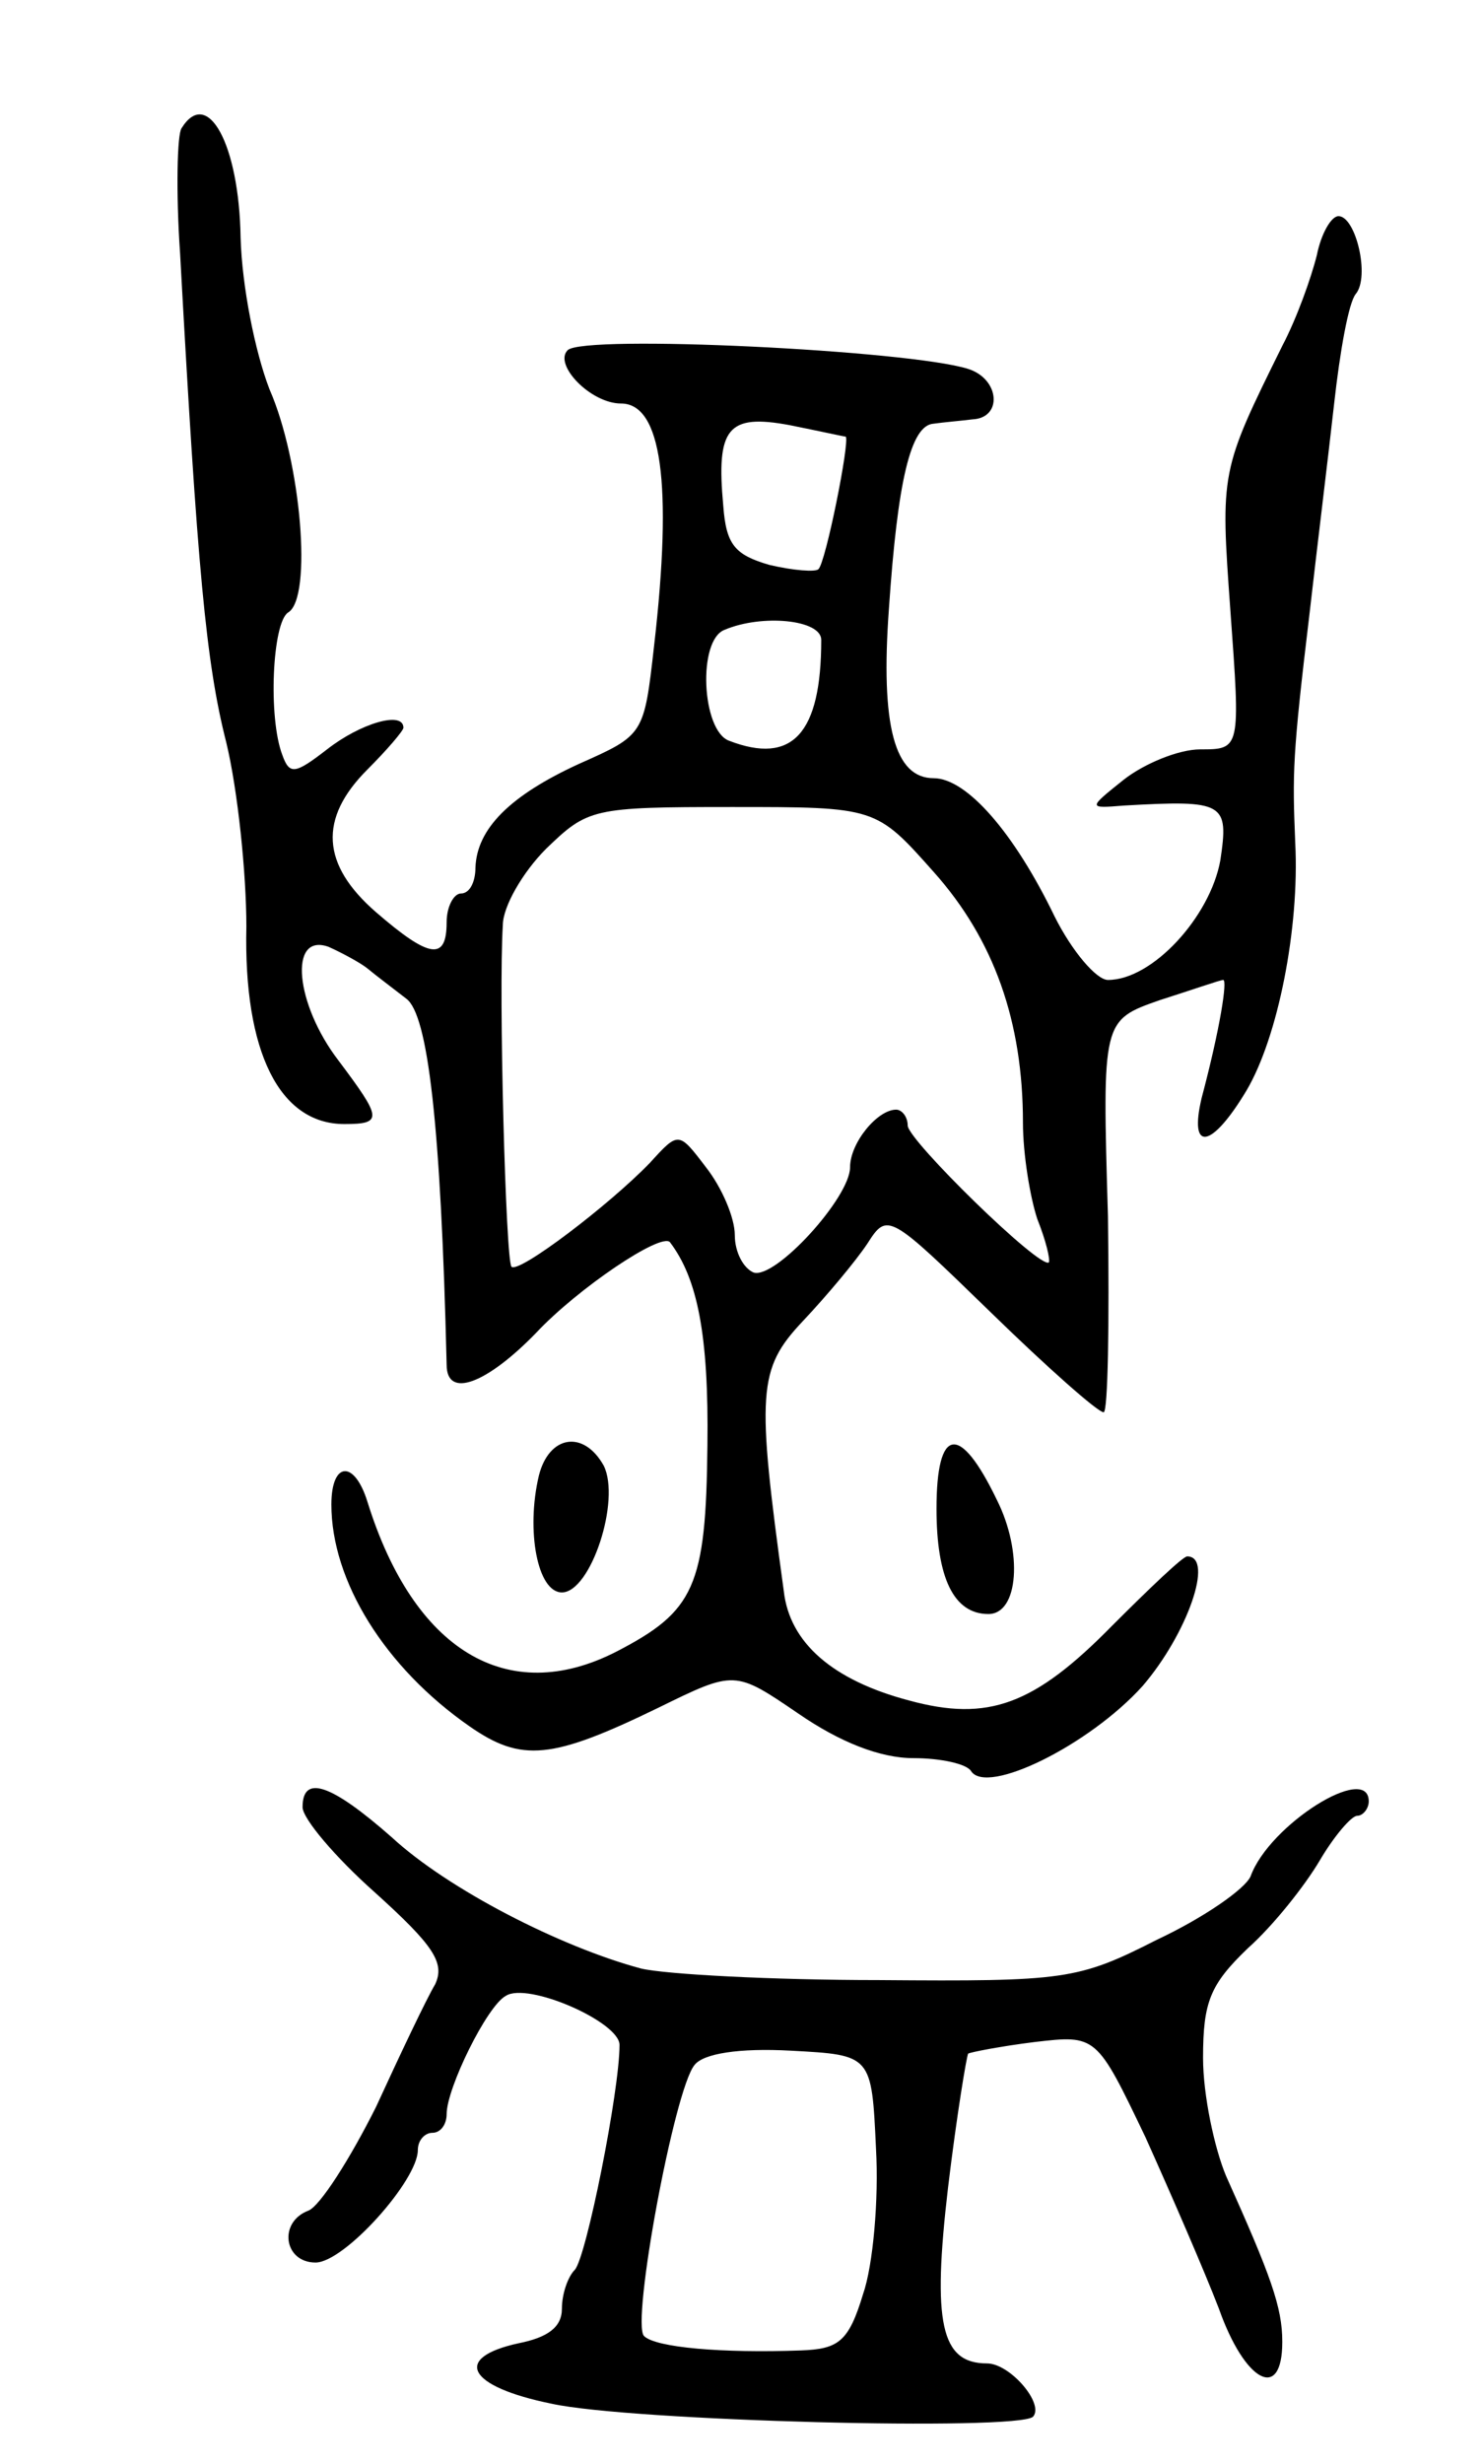 <svg version="1.0" xmlns="http://www.w3.org/2000/svg"
 width="103pt" height="171pt" viewBox="0 0 103 171"
 preserveAspectRatio="xMidYMid meet">
<g transform="translate(0,171) scale(0.1,-0.1)"
fill="#000000" stroke="none">
<path d="M126 1621 c-3 -4 -4 -44 -1 -87 12 -219 18 -284 32 -339 8 -33 14
-91 14 -128 -2 -87 23 -137 68 -137 27 0 26 4 -4 44 -30 39 -35 89 -7 79 9 -4
22 -11 27 -15 6 -5 18 -14 27 -21 15 -11 24 -87 28 -254 0 -24 28 -13 62 22
29 31 87 70 93 63 19 -25 27 -64 26 -141 -1 -98 -9 -115 -63 -143 -76 -39
-141 1 -173 104 -9 29 -25 28 -25 -2 0 -53 37 -113 96 -154 36 -25 57 -23 131
13 53 26 53 26 97 -4 29 -20 57 -31 80 -31 19 0 37 -4 40 -9 11 -17 82 18 119
59 31 36 50 90 31 90 -3 0 -26 -22 -52 -48 -54 -55 -86 -67 -141 -52 -53 14
-83 40 -87 76 -19 138 -18 154 13 187 17 18 37 42 45 54 14 22 15 21 86 -48
39 -38 74 -69 78 -69 3 0 4 61 3 136 -4 136 -4 136 36 150 22 7 42 14 44 14 3
0 -2 -33 -15 -82 -9 -38 7 -35 31 5 22 37 37 113 34 172 -2 49 -2 60 10 160 5
44 13 109 17 145 4 36 10 70 15 76 10 12 0 54 -12 54 -5 0 -12 -12 -15 -27 -4
-16 -14 -44 -24 -63 -43 -87 -43 -87 -36 -184 7 -96 7 -96 -21 -96 -15 0 -39
-10 -53 -21 -25 -20 -25 -20 0 -18 70 4 73 2 67 -38 -7 -39 -47 -83 -78 -83
-8 0 -25 20 -37 44 -28 58 -61 96 -84 96 -27 0 -37 36 -31 118 6 88 15 127 31
128 7 1 19 2 27 3 21 1 19 28 -3 35 -41 13 -267 24 -278 13 -10 -10 16 -37 37
-37 28 0 36 -55 23 -168 -7 -62 -7 -62 -52 -82 -48 -22 -71 -45 -72 -72 0 -10
-4 -18 -10 -18 -5 0 -10 -9 -10 -20 0 -27 -12 -25 -49 7 -38 33 -40 65 -6 99
14 14 25 27 25 29 0 12 -30 3 -53 -15 -22 -17 -26 -18 -31 -4 -10 26 -7 92 4
99 17 10 9 105 -13 155 -10 26 -19 71 -20 105 -1 65 -23 105 -41 76z m461
-214 c3 -3 -14 -88 -19 -92 -2 -2 -17 -1 -34 3 -24 7 -30 14 -32 41 -5 54 3
64 46 56 20 -4 38 -8 39 -8z m-17 -141 c0 -65 -20 -87 -64 -70 -19 7 -22 70
-3 77 26 11 67 7 67 -7z m78 -161 c42 -47 62 -104 62 -174 0 -22 5 -52 10 -67
6 -15 9 -28 8 -30 -6 -5 -98 85 -98 95 0 6 -4 11 -8 11 -13 0 -32 -23 -32 -40
0 -21 -52 -78 -67 -73 -7 3 -13 14 -13 26 0 12 -9 33 -20 47 -19 25 -19 25
-39 3 -28 -29 -91 -77 -96 -72 -4 4 -9 190 -6 237 0 13 14 37 30 53 29 28 32
29 129 29 100 0 100 0 140 -45z"/>
<path d="M374 686 c-9 -38 -1 -81 16 -81 20 0 41 64 29 88 -14 25 -38 21 -45
-7z"/>
<path d="M650 663 c0 -48 12 -73 36 -73 21 0 24 43 6 79 -26 54 -42 51 -42 -6z"/>
<path d="M210 456 c0 -8 23 -35 50 -59 41 -37 49 -49 42 -64 -6 -10 -24 -48
-41 -85 -18 -36 -39 -69 -47 -72 -21 -8 -17 -36 5 -36 20 0 71 57 71 78 0 7 5
12 10 12 6 0 10 6 10 13 0 18 28 75 41 82 15 10 79 -18 79 -34 0 -32 -23 -147
-31 -156 -5 -5 -9 -17 -9 -27 0 -13 -10 -20 -30 -24 -46 -10 -36 -30 23 -42
55 -12 323 -19 334 -9 8 9 -16 37 -32 37 -32 0 -38 28 -27 122 6 50 13 92 14
93 2 1 22 5 46 8 43 5 43 5 77 -66 18 -40 41 -93 51 -119 18 -51 44 -65 44
-23 0 24 -8 46 -39 115 -8 19 -16 56 -16 82 0 39 5 51 31 76 18 16 40 44 50
61 10 17 22 31 26 31 4 0 8 5 8 10 0 27 -69 -16 -82 -52 -4 -9 -33 -29 -65
-44 -55 -28 -64 -29 -193 -28 -74 0 -148 4 -165 8 -56 15 -134 55 -173 91 -42
37 -62 44 -62 21z m398 -237 c2 -35 -2 -81 -9 -101 -10 -33 -17 -38 -43 -39
-55 -2 -101 2 -109 10 -9 9 21 171 35 188 6 8 31 12 67 10 56 -3 56 -3 59 -68z"/>
</g>
</svg>
